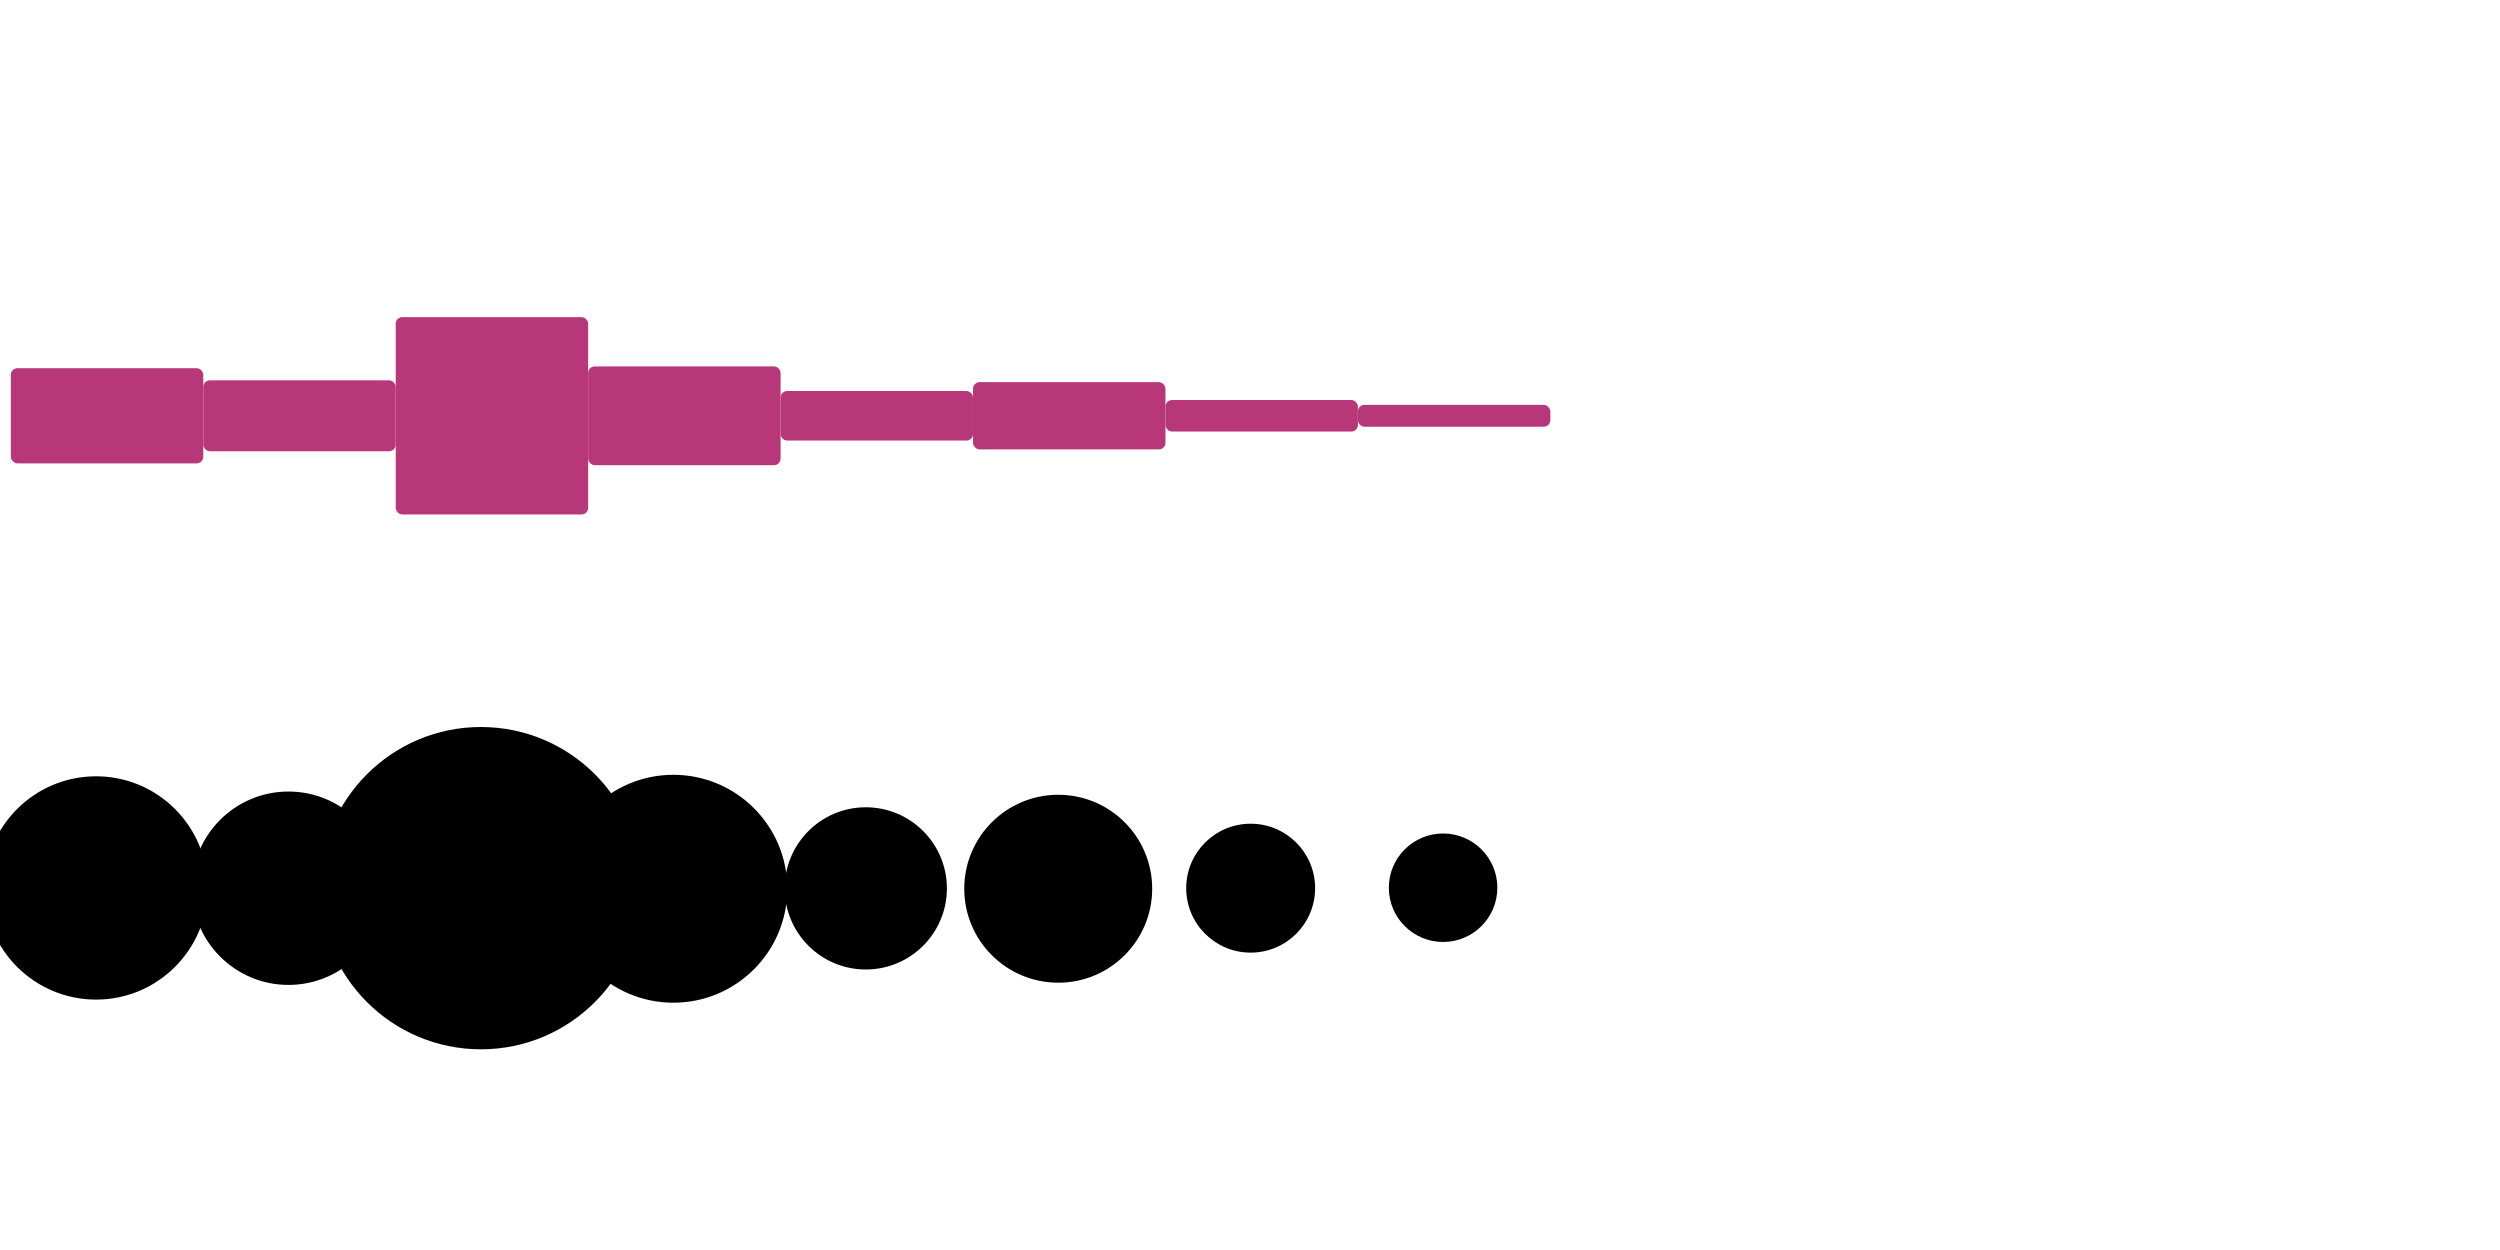 <?xml version="1.0" standalone="no"?>
<!DOCTYPE svg PUBLIC "-//W3C//DTD SVG 1.1//EN" "http://www.w3.org/Graphics/SVG/1.1/DTD/svg11.dtd">
<svg id="mysvg" width="1900" height="950" version="1.1"
     xmlns="http://www.w3.org/2000/svg">
    <defs>
        <filter id="gooeyCodeFilter">
            <feGaussianBlur in="SourceGraphic" stdDeviation="6" color-interpolation-filters="sRGB"
                            result="blur"></feGaussianBlur>
            <feColorMatrix in="blur" mode="matrix" values="1 0 0 0 0  0 1 0 0 0  0 0 1 0 0  0 0 0 19 -9"
                           result="gooey"></feColorMatrix>
            <feBlend in="SourceGraphic" in2="gooey"></feBlend>
        </filter>
        <pattern id="diagonalHatch" width="20" height="20" patternTransform="rotate(45 0 0)"
                 patternUnits="userSpaceOnUse">
            <line x1="0" y1="0" x2="0" y2="20" style="stroke: rgb(170, 170, 170); stroke-width: 3;"></line>
        </pattern>
    </defs>
    <g transform="translate(8.25,241)" style="filter: url('#gooeyCodeFilter');">
        <g>
            <rect class="paintedRect" x="0" y="38.838" width="146.25" height="72.325" rx="5"
                  ry="5" style="pointer-events: all; fill: rgb(183, 55, 121);"></rect>
        </g>
        <g>
            <rect class="paintedRect" x="146.25" y="48.052" width="146.25" height="53.897" rx="5"
                  ry="5" style="pointer-events: all; fill: rgb(183, 55, 121);"></rect>
        </g>
        <g>
            <rect class="paintedRect" x="292.5" y="0" width="146.25" height="150" rx="5" ry="5"
                  style="pointer-events: all; fill: rgb(183, 55, 121);"></rect>
        </g>
        <g>
            <rect class="paintedRect" x="438.75" y="37.45" width="146.25" height="75.099" rx="5"
                  ry="5" style="pointer-events: all; fill: rgb(183, 55, 121);"></rect>
        </g>
        <g>
            <rect class="paintedRect" x="585" y="56.176" width="146.25" height="37.649" rx="5"
                  ry="5" style="pointer-events: all; fill: rgb(183, 55, 121);"></rect>
        </g>
        <g>
            <rect class="paintedRect" x="731.25" y="49.439" width="146.25" height="51.123" rx="5"
                  ry="5" style="pointer-events: all; fill: rgb(183, 55, 121);"></rect>
        </g>
        <g>
            <rect class="paintedRect" x="877.5" y="63.012" width="146.25" height="23.976" rx="5"
                  ry="5" style="pointer-events: all; fill: rgb(183, 55, 121);"></rect>
        </g>
        <g>
            <rect class="paintedRect" x="1023.75" y="66.678" width="146.25" height="16.645" rx="5"
                  ry="5" style="pointer-events: all; fill: rgb(183, 55, 121);"></rect>
        </g>
    </g>

    <g transform="translate(73,600)" style="filter: url('#gooeyCodeFilter');">
        <g transform="translate(0,36)">
            <circle class="paintedRect" cx="0" cy="38.838" r="84.853"></circle>
        </g>
        <g transform="translate(0,27)">
            <circle class="paintedRect" cx="146.25" cy="48.052" r="73.485"></circle>
        </g>
        <g transform="translate(0,75)">
            <circle class="paintedRect" cx="292.5" cy="0" r="122.474" ></circle>
        </g>
        <g transform="translate(0,38)">
            <circle class="paintedRect" cx="438.75" cy="37.45" r="86.603"></circle>
        </g>
        <g transform="translate(0,19)">
            <circle class="paintedRect" cx="585" cy="56.176" r="61.644"></circle>
        </g>
        <g transform="translate(0,26)">
            <circle class="paintedRect" cx="731.25" cy="49.439" r="71.414"></circle>
        </g>
        <g transform="translate(0,12)">
            <circle class="paintedRect" cx="877.5" cy="63.012" r="48.99"></circle>
        </g>
        <g transform="translate(0,8)">
            <circle class="paintedRect" cx="1023.75" cy="66.678" r="41.231"></circle>
        </g>
    </g>
</svg>